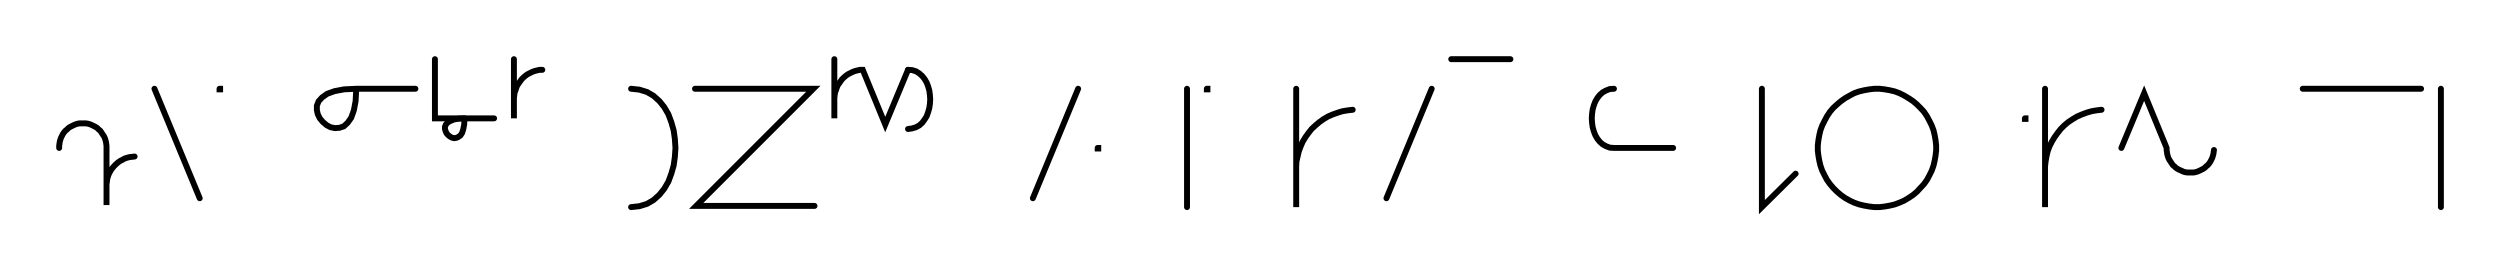 <svg xmlns="http://www.w3.org/2000/svg" width="844.974" height="90" style="fill:none; stroke-linecap:round;">
    <rect width="100%" height="100%" fill="#FFFFFF" />
<path stroke="#000000" stroke-width="2" d="M 550,75" />
<path stroke="#000000" stroke-width="2" d="M 20,50 20,49.3 20.1,48.6 20.2,47.9 20.4,47.2 20.6,46.6 20.9,46 21.2,45.4 21.6,44.8 22.1,44.2 22.6,43.8 23.1,43.3 23.7,42.9 24.3,42.6 24.9,42.3 25.6,42 26.3,41.8 26.9,41.7 27.6,41.7 28.3,41.7 29,41.7 29.7,41.8 30.4,42 31.1,42.3 31.7,42.6 32.3,42.9 32.9,43.3 33.4,43.8 33.9,44.2 34.3,44.8 34.7,45.4 35.1,46 35.4,46.6 35.6,47.2 35.8,47.9 35.9,48.6 36,49.3 36,69.3 36,63.3 36,62.4 36.1,61.6 36.2,60.7 36.4,59.9 36.7,59 37.1,58.2 37.5,57.5 38,56.8 38.6,56.1 39.2,55.5 39.9,54.9 40.6,54.4 41.4,54 42.1,53.6 43,53.3 43.8,53.1 44.7,53 45.5,52.9" />
<path stroke="#000000" stroke-width="2" d="M 52.2,70" />
<path stroke="#000000" stroke-width="2" d="M 52.2,30 67.5,67" />
<path stroke="#000000" stroke-width="2" d="M 74.2,70" />
<path stroke="#000000" stroke-width="2" d="M 74.2,30 74.4,30 74.4,30.2 74.2,30.2 74.2,30" />
<path stroke="#000000" stroke-width="2" d="M 104.4,70" />
<path stroke="#000000" stroke-width="2" d="M 120.4,30" />
<path stroke="#000000" stroke-width="2" d="M 120.4,30 120.2,34.1 119.6,37.3 118.7,39.8 117.5,41.5 116.2,42.7 114.7,43.2 113.2,43.3 111.7,43 110.4,42.3 109.1,41.2 108.1,40 107.4,38.6 107.1,37.2 107.1,35.7 107.7,34.2 108.9,32.9 110.6,31.7 113.1,30.8 116.3,30.2 120.4,30 140.4,30" />
<path stroke="#000000" stroke-width="2" d="M 147,70" />
<path stroke="#000000" stroke-width="2" d="M 147,20 147,40 157,40" />
<path stroke="#000000" stroke-width="2" d="M 157,40 156.9,42 156.6,43.6 156.2,44.9 155.6,45.8 154.9,46.3 154.2,46.6 153.5,46.7 152.7,46.5 152,46.1 151.4,45.6 150.9,45 150.6,44.3 150.4,43.6 150.4,42.8 150.7,42.1 151.3,41.4 152.2,40.9 153.4,40.4 155,40.1 157,40 167,40" />
<path stroke="#000000" stroke-width="2" d="M 173.7,70" />
<path stroke="#000000" stroke-width="2" d="M 173.7,20 173.7,40 173.7,34 173.7,33.1 173.8,32.3 173.9,31.4 174.2,30.6 174.5,29.7 174.8,28.9 175.3,28.2 175.8,27.5 176.3,26.8 176.9,26.2 177.6,25.6 178.3,25.1 179.1,24.7 179.9,24.3 180.7,24 181.5,23.8 182.4,23.6 183.3,23.6" />
<path stroke="#000000" stroke-width="2" d="M 213.3,70" />
<path stroke="#000000" stroke-width="2" d="M 213.3,30" />
<path stroke="#000000" stroke-width="2" d="M 213.3,30 216.1,30.3 218.7,31.1 220.9,32.4 222.9,34.2 224.5,36.2 225.9,38.6 226.9,41.3 227.7,44.1 228.1,47 228.3,50 228.1,53 227.7,55.9 226.9,58.7 225.9,61.4 224.5,63.8 222.9,65.8 220.9,67.6 218.7,68.9 216.1,69.7 213.3,70" />
<path stroke="#000000" stroke-width="2" d="M 234.9,70" />
<path stroke="#000000" stroke-width="2" d="M 234.9,30 274.9,30 235.3,69.6 275.3,69.6" />
<path stroke="#000000" stroke-width="2" d="M 282,70" />
<path stroke="#000000" stroke-width="2" d="M 282,20 282,40 282,34 282,33.1 282.1,32.3 282.2,31.4 282.5,30.6 282.8,29.7 283.1,28.9 283.6,28.2 284.1,27.5 284.6,26.8 285.2,26.2 285.9,25.6 286.6,25.1 287.4,24.7 288.2,24.3 289,24 289.8,23.8 290.7,23.6 291.6,23.6 299.2,42.1 306.9,23.6" />
<path stroke="#000000" stroke-width="2" d="M 306.9,23.6 308.3,23.7 309.6,24.1 310.7,24.8 311.7,25.7 312.5,26.7 313.2,27.9 313.7,29.2 314.1,30.6 314.3,32.1 314.4,33.6 314.3,35.1 314.1,36.5 313.7,37.9 313.2,39.3 312.5,40.4 311.7,41.5 310.7,42.4 309.6,43 308.3,43.4 306.9,43.6" />
<path stroke="#000000" stroke-width="2" d="M 344.4,70" />
<path stroke="#000000" stroke-width="2" d="M 364.4,30 349.1,67" />
<path stroke="#000000" stroke-width="2" d="M 371,70" />
<path stroke="#000000" stroke-width="2" d="M 371,50 371.2,50 371.2,50.2 371,50.2 371,50" />
<path stroke="#000000" stroke-width="2" d="M 401.2,70" />
<path stroke="#000000" stroke-width="2" d="M 401.2,30 401.2,70" />
<path stroke="#000000" stroke-width="2" d="M 407.9,70" />
<path stroke="#000000" stroke-width="2" d="M 407.9,30 408.1,30 408.1,30.2 407.9,30.2 407.9,30" />
<path stroke="#000000" stroke-width="2" d="M 438.1,70" />
<path stroke="#000000" stroke-width="2" d="M 438.1,30 438.1,70 438.1,58 438.1,56.3 438.2,54.5 438.6,52.8 439,51.1 439.6,49.5 440.3,47.9 441.2,46.4 442.2,45 443.3,43.6 444.6,42.4 445.9,41.3 447.3,40.3 448.8,39.4 450.4,38.7 452.1,38.1 453.7,37.6 455.5,37.3 457.2,37.1" />
<path stroke="#000000" stroke-width="2" d="M 463.9,70" />
<path stroke="#000000" stroke-width="2" d="M 483.9,30 468.6,67" />
<path stroke="#000000" stroke-width="2" d="M 490.5,70" />
<path stroke="#000000" stroke-width="2" d="M 490.5,20 510.5,20" />
<path stroke="#000000" stroke-width="2" d="M 540.5,70" />
<path stroke="#000000" stroke-width="2" d="M 545.5,30" />
<path stroke="#000000" stroke-width="2" d="M 545.5,30 544.1,30.1 542.8,30.6 541.7,31.2 540.7,32.1 539.9,33.1 539.2,34.3 538.7,35.6 538.3,37 538.1,38.5 538,40 538.1,41.5 538.3,43 538.7,44.4 539.2,45.7 539.9,46.9 540.7,47.9 541.7,48.8 542.8,49.4 544.1,49.9 545.5,50 565.5,50" />
<path stroke="#000000" stroke-width="2" d="M 595.5,70" />
<path stroke="#000000" stroke-width="2" d="M 595.5,30 595.5,70 606.9,58.7" />
<path stroke="#000000" stroke-width="2" d="M 613.5,70" />
<path stroke="#000000" stroke-width="2" d="M 633.5,70 635.3,70 637,69.8 638.7,69.5 640.4,69.1 642,68.5 643.6,67.8 645.1,66.9 646.6,65.9 647.9,64.8 649.1,63.5 650.3,62.2 651.3,60.8 652.1,59.3 652.9,57.7 653.5,56 653.9,54.3 654.2,52.6 654.4,50.9 654.4,49.1 654.2,47.4 653.9,45.7 653.5,44 652.9,42.4 652.1,40.8 651.3,39.3 650.3,37.8 649.1,36.5 647.9,35.3 646.6,34.2 645.1,33.2 643.6,32.3 642,31.5 640.4,30.9 638.7,30.5 637,30.2 635.3,30 633.5,30 631.8,30.2 630.1,30.5 628.4,30.9 626.7,31.5 625.2,32.3 623.6,33.2 622.2,34.2 620.9,35.3 619.6,36.5 618.5,37.8 617.5,39.3 616.7,40.8 615.9,42.4 615.3,44 614.9,45.7 614.6,47.4 614.4,49.1 614.4,50.9 614.6,52.6 614.9,54.3 615.3,56 615.9,57.7 616.7,59.3 617.5,60.8 618.5,62.2 619.6,63.5 620.9,64.8 622.2,65.9 623.6,66.9 625.2,67.8 626.7,68.5 628.4,69.1 630.1,69.5 631.8,69.8 633.5,70" />
<path stroke="#000000" stroke-width="2" d="M 684.4,70" />
<path stroke="#000000" stroke-width="2" d="M 684.4,40 684.6,40 684.6,40.2 684.4,40.2 684.4,40" />
<path stroke="#000000" stroke-width="2" d="M 691.2,70" />
<path stroke="#000000" stroke-width="2" d="M 691.2,30 691.2,70 691.2,58 691.2,56.3 691.4,54.5 691.7,52.8 692.1,51.1 692.7,49.5 693.5,47.9 694.4,46.4 695.4,45 696.5,43.6 697.7,42.4 699,41.3 700.5,40.3 702,39.4 703.6,38.7 705.2,38.1 706.9,37.6 708.6,37.3 710.3,37.1" />
<path stroke="#000000" stroke-width="2" d="M 717,70" />
<path stroke="#000000" stroke-width="2" d="M 717,50 724.7,31.5 732.3,50 732.3,50.7 732.4,51.4 732.5,52.1 732.7,52.8 732.9,53.4 733.2,54 733.6,54.6 734,55.2 734.4,55.8 734.9,56.2 735.4,56.7 736,57.1 736.6,57.4 737.3,57.7 737.9,58 738.6,58.2 739.3,58.3 740,58.3 740.7,58.3 741.4,58.3 742,58.2 742.7,58 743.4,57.7 744,57.4 744.6,57.1 745.2,56.7 745.7,56.2 746.2,55.8 746.7,55.2 747.1,54.6 747.4,54 747.7,53.4 747.9,52.8 748.1,52.1 748.2,51.4 748.3,50.7" />
<path stroke="#000000" stroke-width="2" d="M 778.3,70" />
<path stroke="#000000" stroke-width="2" d="M 778.3,30 818.3,30" />
<path stroke="#000000" stroke-width="2" d="M 825,70" />
<path stroke="#000000" stroke-width="2" d="M 825,30 825,70" />
<path stroke="#000000" stroke-width="2" d="M 855,70" />
</svg>